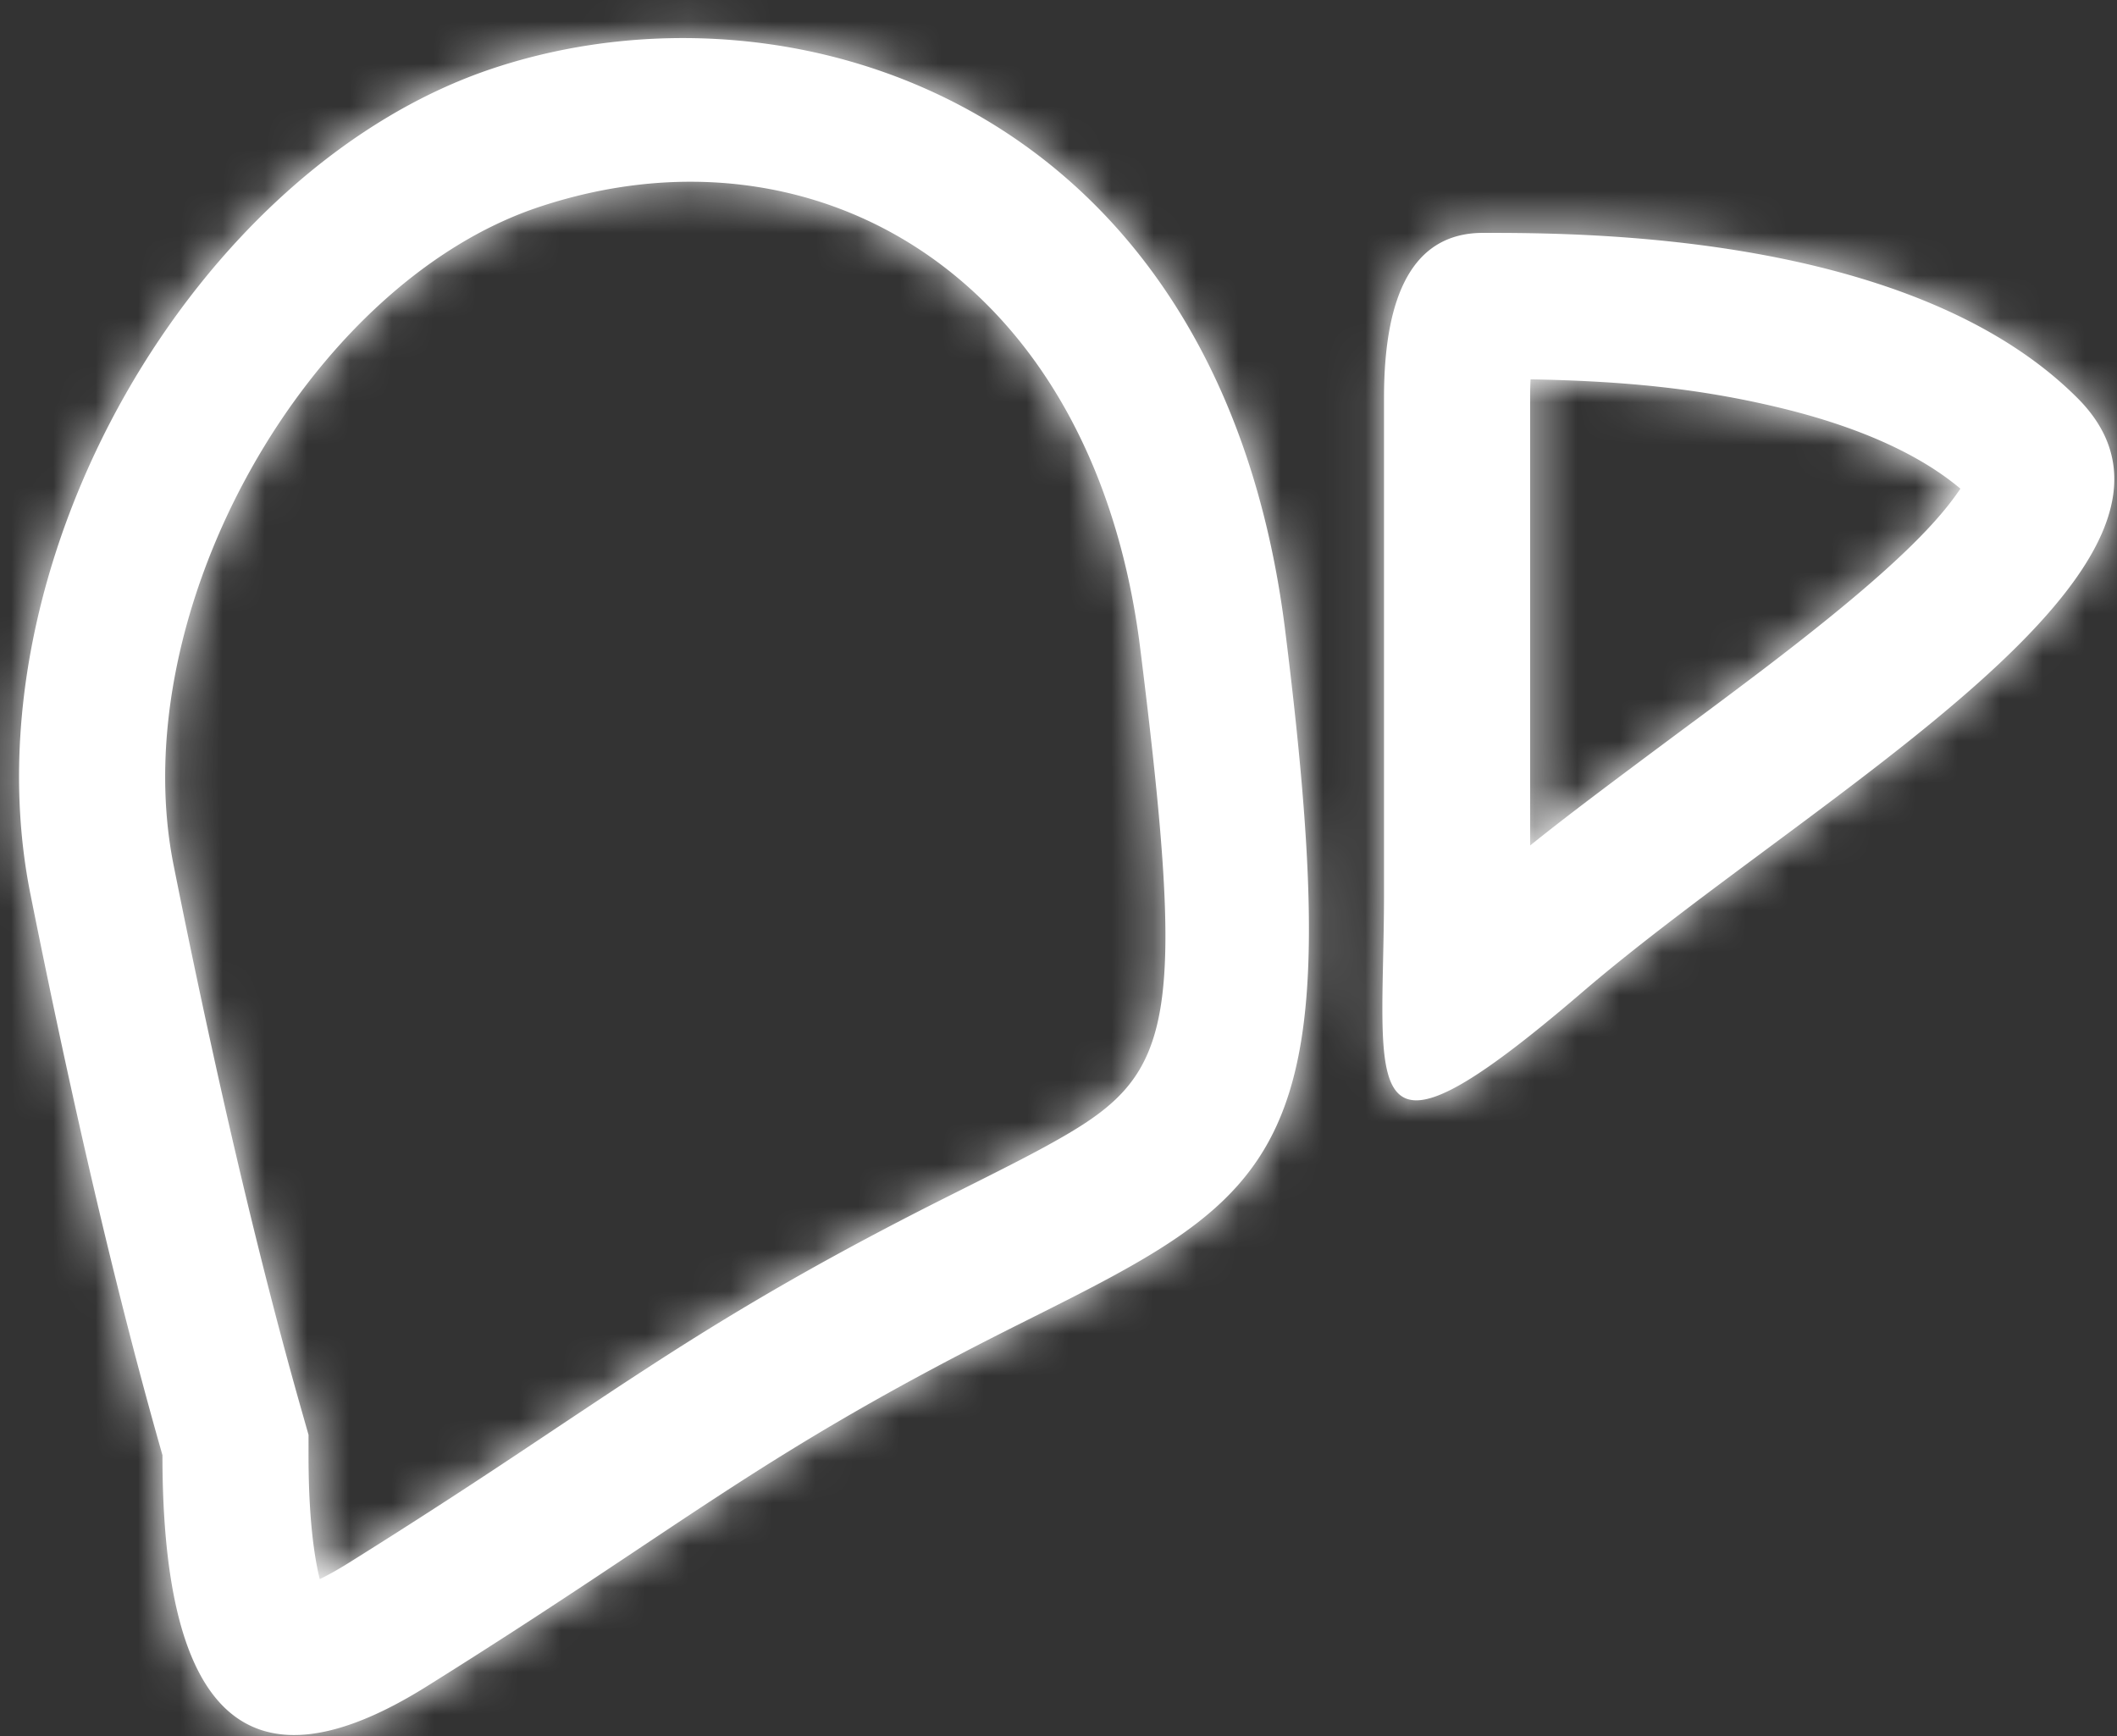 <svg width="50" height="41" xmlns="http://www.w3.org/2000/svg" xmlns:xlink="http://www.w3.org/1999/xlink"><rect width="100%" height="100%" fill="#333333" stroke="none"/><defs><path d="M28.498 65.904a163.642 163.642 0 0 0 3.87-2.496c.387-.257 1.822-1.214 1.585-1.055.617-.411 1.066-.708 1.512-.997.429-.28.832-.537 1.23-.786 1.854-1.158 3.714-2.198 6.125-3.404 1.429-.714 1.975-.997 2.554-1.331 2.587-1.496 2.903-2.743 1.805-11.532-1.103-8.82-7.717-12.574-14.202-10.413-5.446 1.816-9.828 9.537-8.626 15.547 1.023 5.114 2.042 9.445 3.054 12.986l.132.465v.483c0 1.252.096 2.235.265 2.925.198-.097.432-.227.696-.392zm-4.41-2.533c-1.04-3.64-2.08-8.058-3.12-13.257-1.56-7.799 3.9-17.157 10.918-19.497 7.018-2.34 17.156.78 18.716 13.258 1.56 12.477 0 13.257-6.239 16.377-6.238 3.119-7.798 4.679-14.037 8.578-4.16 2.6-6.239.78-6.239-5.459zm28.85-24.972c0-2.6.78-3.899 2.34-3.899 2.34 0 10.138 0 14.037 3.9 3.9 3.898-6.239 9.357-11.697 14.036-5.46 4.68-4.68 2.34-4.68-2.34V38.4zm7.302 7.649a176.73 176.73 0 0 0 1.615-1.21c2.405-1.829 3.847-3.115 4.577-4.126.045-.063.085-.12.119-.171-.977-.823-2.431-1.47-4.27-1.912-1.908-.459-3.694-.63-5.882-.67a9.05 9.05 0 0 0-.01.44v10.57c.835-.673 1.831-1.421 3.85-2.921z" id="a"/></defs><g transform="translate(-20.25 -29)" fill="none" fill-rule="evenodd"><mask id="b" fill="#fff"><use xlink:href="#a"/></mask><use fill="#FFF" fill-rule="nonzero" xlink:href="#a"/><g mask="url(#b)" fill="#FFF"><path d="M0 0h92v92H0z"/></g></g></svg>